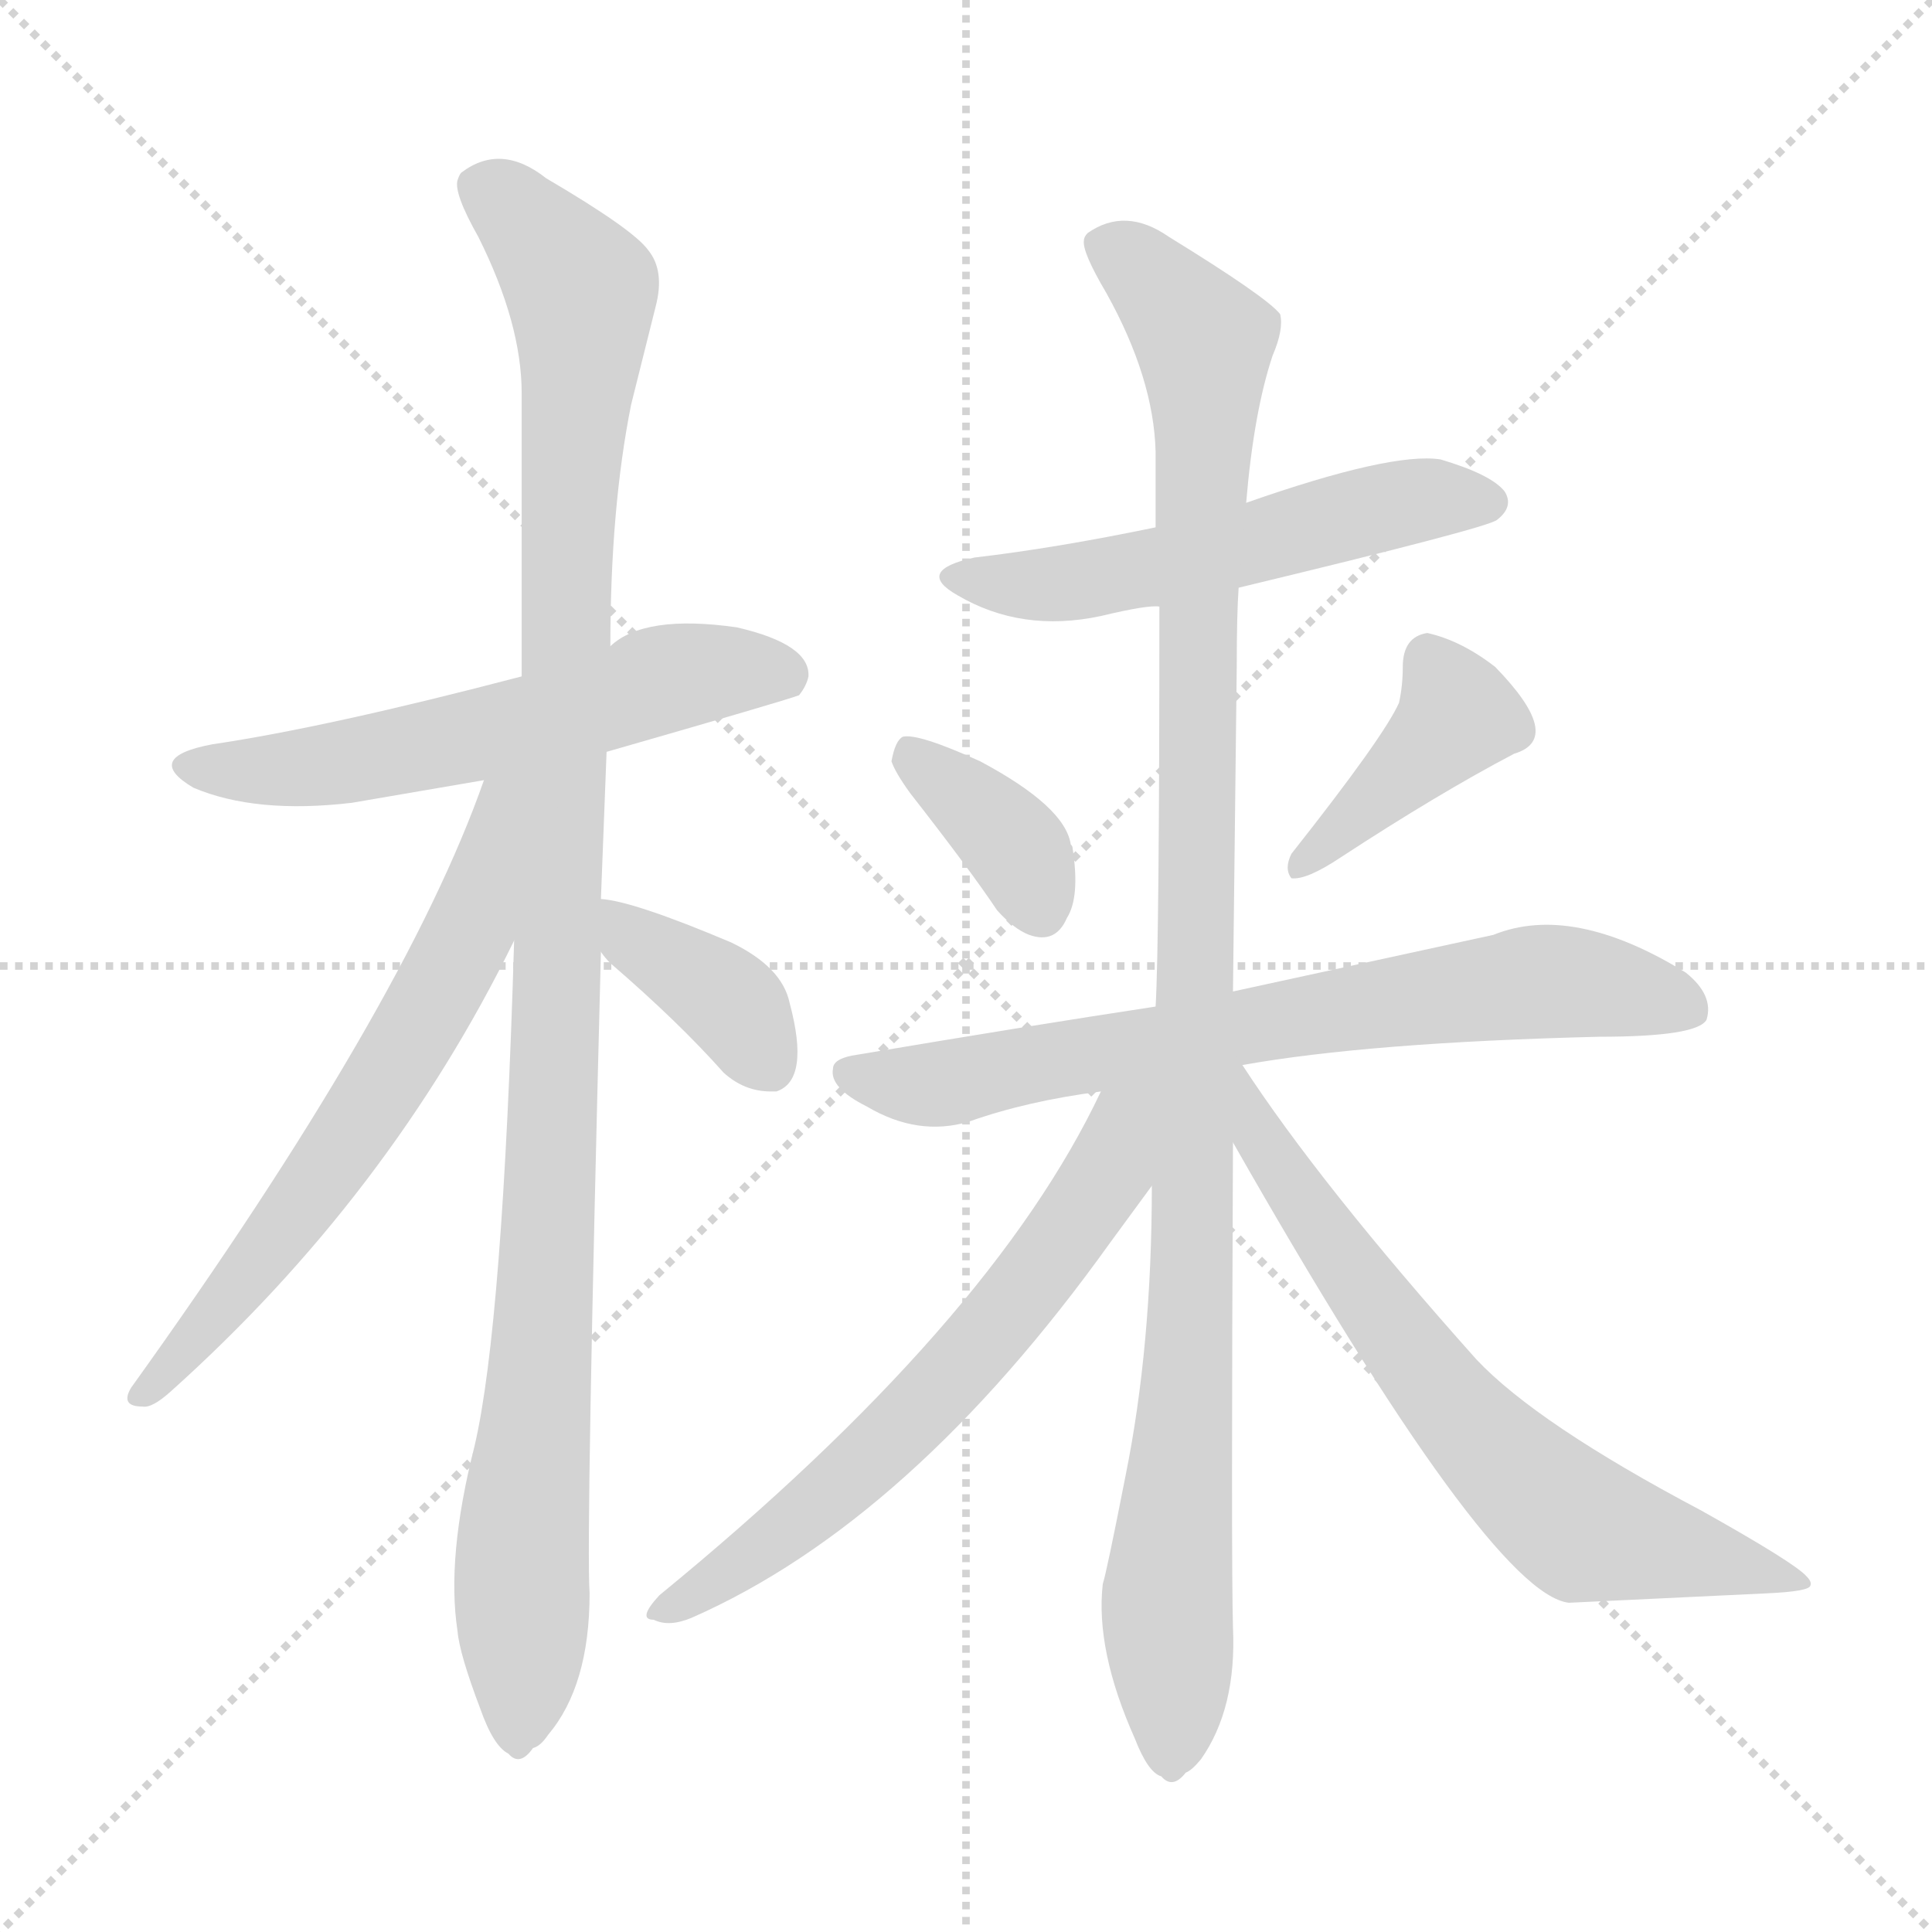 <svg version="1.1" viewBox="0 0 1024 1024" xmlns="http://www.w3.org/2000/svg">
  <g stroke="lightgray" stroke-dasharray="1,1" stroke-width="1" transform="scale(4, 4)">
    <line x1="0" y1="0" x2="256" y2="256"></line>
    <line x1="256" y1="0" x2="0" y2="256"></line>
    <line x1="128" y1="0" x2="128" y2="256"></line>
    <line x1="0" y1="128" x2="256" y2="128"></line>
  </g>
<g transform="scale(1, -1) translate(0, -900)">
   <style type="text/css">
    @keyframes keyframes0 {
      from {
       stroke: blue;
       stroke-dashoffset: 577;
       stroke-width: 128;
       }
       65% {
       animation-timing-function: step-end;
       stroke: blue;
       stroke-dashoffset: 0;
       stroke-width: 128;
       }
       to {
       stroke: black;
       stroke-width: 1024;
       }
       }
       #make-me-a-hanzi-animation-0 {
         animation: keyframes0 0.72s both;
         animation-delay: 0s;
         animation-timing-function: linear;
       }
    @keyframes keyframes1 {
      from {
       stroke: blue;
       stroke-dashoffset: 1098;
       stroke-width: 128;
       }
       78% {
       animation-timing-function: step-end;
       stroke: blue;
       stroke-dashoffset: 0;
       stroke-width: 128;
       }
       to {
       stroke: black;
       stroke-width: 1024;
       }
       }
       #make-me-a-hanzi-animation-1 {
         animation: keyframes1 1.144s both;
         animation-delay: 0.72s;
         animation-timing-function: linear;
       }
    @keyframes keyframes2 {
      from {
       stroke: blue;
       stroke-dashoffset: 638;
       stroke-width: 128;
       }
       67% {
       animation-timing-function: step-end;
       stroke: blue;
       stroke-dashoffset: 0;
       stroke-width: 128;
       }
       to {
       stroke: black;
       stroke-width: 1024;
       }
       }
       #make-me-a-hanzi-animation-2 {
         animation: keyframes2 0.769s both;
         animation-delay: 1.863s;
         animation-timing-function: linear;
       }
    @keyframes keyframes3 {
      from {
       stroke: blue;
       stroke-dashoffset: 381;
       stroke-width: 128;
       }
       55% {
       animation-timing-function: step-end;
       stroke: blue;
       stroke-dashoffset: 0;
       stroke-width: 128;
       }
       to {
       stroke: black;
       stroke-width: 1024;
       }
       }
       #make-me-a-hanzi-animation-3 {
         animation: keyframes3 0.56s both;
         animation-delay: 2.632s;
         animation-timing-function: linear;
       }
    @keyframes keyframes4 {
      from {
       stroke: blue;
       stroke-dashoffset: 540;
       stroke-width: 128;
       }
       64% {
       animation-timing-function: step-end;
       stroke: blue;
       stroke-dashoffset: 0;
       stroke-width: 128;
       }
       to {
       stroke: black;
       stroke-width: 1024;
       }
       }
       #make-me-a-hanzi-animation-4 {
         animation: keyframes4 0.689s both;
         animation-delay: 3.192s;
         animation-timing-function: linear;
       }
    @keyframes keyframes5 {
      from {
       stroke: blue;
       stroke-dashoffset: 367;
       stroke-width: 128;
       }
       54% {
       animation-timing-function: step-end;
       stroke: blue;
       stroke-dashoffset: 0;
       stroke-width: 128;
       }
       to {
       stroke: black;
       stroke-width: 1024;
       }
       }
       #make-me-a-hanzi-animation-5 {
         animation: keyframes5 0.549s both;
         animation-delay: 3.882s;
         animation-timing-function: linear;
       }
    @keyframes keyframes6 {
      from {
       stroke: blue;
       stroke-dashoffset: 402;
       stroke-width: 128;
       }
       57% {
       animation-timing-function: step-end;
       stroke: blue;
       stroke-dashoffset: 0;
       stroke-width: 128;
       }
       to {
       stroke: black;
       stroke-width: 1024;
       }
       }
       #make-me-a-hanzi-animation-6 {
         animation: keyframes6 0.577s both;
         animation-delay: 4.431s;
         animation-timing-function: linear;
       }
    @keyframes keyframes7 {
      from {
       stroke: blue;
       stroke-dashoffset: 709;
       stroke-width: 128;
       }
       70% {
       animation-timing-function: step-end;
       stroke: blue;
       stroke-dashoffset: 0;
       stroke-width: 128;
       }
       to {
       stroke: black;
       stroke-width: 1024;
       }
       }
       #make-me-a-hanzi-animation-7 {
         animation: keyframes7 0.827s both;
         animation-delay: 5.008s;
         animation-timing-function: linear;
       }
    @keyframes keyframes8 {
      from {
       stroke: blue;
       stroke-dashoffset: 1078;
       stroke-width: 128;
       }
       78% {
       animation-timing-function: step-end;
       stroke: blue;
       stroke-dashoffset: 0;
       stroke-width: 128;
       }
       to {
       stroke: black;
       stroke-width: 1024;
       }
       }
       #make-me-a-hanzi-animation-8 {
         animation: keyframes8 1.127s both;
         animation-delay: 5.835s;
         animation-timing-function: linear;
       }
    @keyframes keyframes9 {
      from {
       stroke: blue;
       stroke-dashoffset: 633;
       stroke-width: 128;
       }
       67% {
       animation-timing-function: step-end;
       stroke: blue;
       stroke-dashoffset: 0;
       stroke-width: 128;
       }
       to {
       stroke: black;
       stroke-width: 1024;
       }
       }
       #make-me-a-hanzi-animation-9 {
         animation: keyframes9 0.765s both;
         animation-delay: 6.962s;
         animation-timing-function: linear;
       }
    @keyframes keyframes10 {
      from {
       stroke: blue;
       stroke-dashoffset: 679;
       stroke-width: 128;
       }
       69% {
       animation-timing-function: step-end;
       stroke: blue;
       stroke-dashoffset: 0;
       stroke-width: 128;
       }
       to {
       stroke: black;
       stroke-width: 1024;
       }
       }
       #make-me-a-hanzi-animation-10 {
         animation: keyframes10 0.803s both;
         animation-delay: 7.727s;
         animation-timing-function: linear;
       }
</style>
<path d="M 321.5 501.5 Q 415.5 528.5 423.5 531.5 Q 427.5 536.5 428.5 541.5 Q 429.5 558.5 390.5 567.5 Q 341.5 574.5 323.5 557.5 L 276.5 541.5 Q 173.5 514.5 112.5 505.5 Q 75.5 498.5 102.5 482.5 Q 135.5 468.5 186.5 474.5 L 256.5 486.5 L 321.5 501.5 Z" fill="lightgray"></path> 
<path d="M 272.5 401.5 Q 266.5 197.5 251.5 133.5 Q 236.5 74.5 242.5 35.5 Q 243.5 23.5 254.5 -5.5 Q 261.5 -25.5 269.5 -29.5 Q 275.5 -36.5 282.5 -26.5 Q 286.5 -25.5 290.5 -19.5 Q 312.5 6.5 312.5 55.5 Q 310.5 84.5 318.5 395.5 L 318.5 423.5 L 321.5 501.5 L 323.5 557.5 Q 323.5 630.5 334.5 685.5 L 347.5 737.5 Q 352.5 756.5 343.5 767.5 Q 335.5 778.5 289.5 805.5 Q 265.5 824.5 244.5 808.5 Q 243.5 807.5 242.5 804.5 Q 240.5 797.5 253.5 774.5 Q 276.5 728.5 276.5 691.5 L 276.5 541.5 L 272.5 401.5 Z" fill="lightgray"></path> 
<path d="M 256.5 486.5 Q 214.5 366.5 69.5 164.5 Q 63.5 154.5 75.5 154.5 Q 80.5 153.5 90.5 162.5 Q 206.5 266.5 272.5 401.5 C 328.5 513.5 266.5 514.5 256.5 486.5 Z" fill="lightgray"></path> 
<path d="M 318.5 395.5 Q 320.5 392.5 323.5 389.5 Q 359.5 358.5 383.5 331.5 Q 394.5 321.5 408.5 321.5 Q 410.5 321.5 411.5 321.5 Q 429.5 327.5 418.5 368.5 Q 414.5 387.5 387.5 400.5 Q 335.5 422.5 318.5 423.5 C 294.5 426.5 300.5 419.5 318.5 395.5 Z" fill="lightgray"></path> 
<path d="M 656.5 588.5 Q 789.5 620.5 793.5 624.5 Q 802.5 631.5 797.5 639.5 Q 790.5 648.5 763.5 656.5 Q 737.5 660.5 660.5 633.5 L 612.5 620.5 Q 559.5 609.5 516.5 604.5 Q 484.5 597.5 507.5 584.5 Q 541.5 564.5 583.5 573.5 Q 608.5 579.5 614.5 578.5 L 656.5 588.5 Z" fill="lightgray"></path> 
<path d="M 472.5 496.5 Q 474.5 490.5 482.5 479.5 Q 514.5 438.5 528.5 417.5 Q 537.5 407.5 545.5 404.5 Q 559.5 399.5 565.5 413.5 Q 572.5 424.5 568.5 450.5 Q 568.5 451.5 567.5 452.5 Q 564.5 472.5 519.5 496.5 Q 486.5 511.5 478.5 509.5 Q 474.5 507.5 472.5 496.5 Z" fill="lightgray"></path> 
<path d="M 743.5 546.5 Q 743.5 536.5 741.5 527.5 Q 733.5 509.5 684.5 447.5 Q 680.5 439.5 684.5 434.5 Q 692.5 433.5 710.5 445.5 Q 762.5 479.5 802.5 500.5 Q 829.5 508.5 792.5 546.5 Q 774.5 560.5 756.5 564.5 Q 743.5 562.5 743.5 546.5 Z" fill="lightgray"></path> 
<path d="M 658.5 335.5 Q 725.5 347.5 847.5 350.5 Q 899.5 350.5 904.5 359.5 Q 908.5 372.5 893.5 384.5 Q 833.5 421.5 791.5 404.5 L 653.5 374.5 L 612.5 366.5 Q 546.5 356.5 451.5 340.5 Q 441.5 338.5 441.5 333.5 Q 439.5 323.5 459.5 313.5 Q 486.5 297.5 513.5 305.5 Q 544.5 316.5 583.5 321.5 L 658.5 335.5 Z" fill="lightgray"></path> 
<path d="M 610.5 271.5 Q 610.5 186.5 596.5 117.5 Q 586.5 66.5 584.5 60.5 Q 580.5 25.5 601.5 -21.5 Q 608.5 -39.5 615.5 -41.5 Q 621.5 -48.5 628.5 -39.5 Q 631.5 -38.5 636.5 -32.5 Q 655.5 -5.5 653.5 37.5 Q 652.5 70.5 653.5 294.5 L 653.5 374.5 L 655.5 546.5 Q 655.5 574.5 656.5 588.5 L 660.5 633.5 Q 664.5 681.5 674.5 711.5 Q 680.5 725.5 678.5 733.5 Q 671.5 742.5 619.5 774.5 Q 596.5 790.5 576.5 776.5 Q 574.5 774.5 574.5 772.5 Q 573.5 766.5 586.5 744.5 Q 611.5 699.5 612.5 660.5 Q 612.5 647.5 612.5 620.5 L 614.5 578.5 Q 614.5 400.5 612.5 366.5 L 610.5 271.5 Z" fill="lightgray"></path> 
<path d="M 583.5 321.5 Q 525.5 198.5 349.5 54.5 Q 337.5 41.5 346.5 41.5 Q 354.5 37.5 366.5 42.5 Q 482.5 93.5 588.5 241.5 L 610.5 271.5 C 656.5 333.5 601.5 357.5 583.5 321.5 Z" fill="lightgray"></path> 
<path d="M 653.5 294.5 Q 789.5 55.5 831.5 50.5 L 936.5 55.5 Q 958.5 56.5 959.5 59.5 Q 960.5 61.5 957.5 64.5 Q 951.5 71.5 901.5 99.5 Q 814.5 145.5 782.5 179.5 Q 699.5 272.5 658.5 335.5 C 641.5 360.5 625.5 343.5 653.5 294.5 Z" fill="lightgray"></path> 
      <clipPath id="make-me-a-hanzi-clip-0">
      <path d="M 321.5 501.5 Q 415.5 528.5 423.5 531.5 Q 427.5 536.5 428.5 541.5 Q 429.5 558.5 390.5 567.5 Q 341.5 574.5 323.5 557.5 L 276.5 541.5 Q 173.5 514.5 112.5 505.5 Q 75.5 498.5 102.5 482.5 Q 135.5 468.5 186.5 474.5 L 256.5 486.5 L 321.5 501.5 Z" fill="lightgray"></path>
      </clipPath>
      <path clip-path="url(#make-me-a-hanzi-clip-0)" d="M 104.5 495.5 L 132.5 491.5 L 188.5 497.5 L 283.5 517.5 L 353.5 540.5 L 395.5 545.5 L 418.5 540.5 " fill="none" id="make-me-a-hanzi-animation-0" stroke-dasharray="449 898" stroke-linecap="round"></path>

      <clipPath id="make-me-a-hanzi-clip-1">
      <path d="M 272.5 401.5 Q 266.5 197.5 251.5 133.5 Q 236.5 74.5 242.5 35.5 Q 243.5 23.5 254.5 -5.5 Q 261.5 -25.5 269.5 -29.5 Q 275.5 -36.5 282.5 -26.5 Q 286.5 -25.5 290.5 -19.5 Q 312.5 6.5 312.5 55.5 Q 310.5 84.5 318.5 395.5 L 318.5 423.5 L 321.5 501.5 L 323.5 557.5 Q 323.5 630.5 334.5 685.5 L 347.5 737.5 Q 352.5 756.5 343.5 767.5 Q 335.5 778.5 289.5 805.5 Q 265.5 824.5 244.5 808.5 Q 243.5 807.5 242.5 804.5 Q 240.5 797.5 253.5 774.5 Q 276.5 728.5 276.5 691.5 L 276.5 541.5 L 272.5 401.5 Z" fill="lightgray"></path>
      </clipPath>
      <path clip-path="url(#make-me-a-hanzi-clip-1)" d="M 254.5 800.5 L 270.5 790.5 L 308.5 745.5 L 299.5 594.5 L 296.5 355.5 L 273.5 -17.5 " fill="none" id="make-me-a-hanzi-animation-1" stroke-dasharray="970 1940" stroke-linecap="round"></path>

      <clipPath id="make-me-a-hanzi-clip-2">
      <path d="M 256.5 486.5 Q 214.5 366.5 69.5 164.5 Q 63.5 154.5 75.5 154.5 Q 80.5 153.5 90.5 162.5 Q 206.5 266.5 272.5 401.5 C 328.5 513.5 266.5 514.5 256.5 486.5 Z" fill="lightgray"></path>
      </clipPath>
      <path clip-path="url(#make-me-a-hanzi-clip-2)" d="M 271.5 483.5 L 263.5 477.5 L 247.5 404.5 L 211.5 338.5 L 141.5 236.5 L 76.5 162.5 " fill="none" id="make-me-a-hanzi-animation-2" stroke-dasharray="510 1020" stroke-linecap="round"></path>

      <clipPath id="make-me-a-hanzi-clip-3">
      <path d="M 318.5 395.5 Q 320.5 392.5 323.5 389.5 Q 359.5 358.5 383.5 331.5 Q 394.5 321.5 408.5 321.5 Q 410.5 321.5 411.5 321.5 Q 429.5 327.5 418.5 368.5 Q 414.5 387.5 387.5 400.5 Q 335.5 422.5 318.5 423.5 C 294.5 426.5 300.5 419.5 318.5 395.5 Z" fill="lightgray"></path>
      </clipPath>
      <path clip-path="url(#make-me-a-hanzi-clip-3)" d="M 321.5 416.5 L 381.5 373.5 L 410.5 331.5 " fill="none" id="make-me-a-hanzi-animation-3" stroke-dasharray="253 506" stroke-linecap="round"></path>

      <clipPath id="make-me-a-hanzi-clip-4">
      <path d="M 656.5 588.5 Q 789.5 620.5 793.5 624.5 Q 802.5 631.5 797.5 639.5 Q 790.5 648.5 763.5 656.5 Q 737.5 660.5 660.5 633.5 L 612.5 620.5 Q 559.5 609.5 516.5 604.5 Q 484.5 597.5 507.5 584.5 Q 541.5 564.5 583.5 573.5 Q 608.5 579.5 614.5 578.5 L 656.5 588.5 Z" fill="lightgray"></path>
      </clipPath>
      <path clip-path="url(#make-me-a-hanzi-clip-4)" d="M 509.5 595.5 L 558.5 589.5 L 666.5 610.5 L 741.5 633.5 L 787.5 634.5 " fill="none" id="make-me-a-hanzi-animation-4" stroke-dasharray="412 824" stroke-linecap="round"></path>

      <clipPath id="make-me-a-hanzi-clip-5">
      <path d="M 472.5 496.5 Q 474.5 490.5 482.5 479.5 Q 514.5 438.5 528.5 417.5 Q 537.5 407.5 545.5 404.5 Q 559.5 399.5 565.5 413.5 Q 572.5 424.5 568.5 450.5 Q 568.5 451.5 567.5 452.5 Q 564.5 472.5 519.5 496.5 Q 486.5 511.5 478.5 509.5 Q 474.5 507.5 472.5 496.5 Z" fill="lightgray"></path>
      </clipPath>
      <path clip-path="url(#make-me-a-hanzi-clip-5)" d="M 481.5 500.5 L 535.5 454.5 L 551.5 417.5 " fill="none" id="make-me-a-hanzi-animation-5" stroke-dasharray="239 478" stroke-linecap="round"></path>

      <clipPath id="make-me-a-hanzi-clip-6">
      <path d="M 743.5 546.5 Q 743.5 536.5 741.5 527.5 Q 733.5 509.5 684.5 447.5 Q 680.5 439.5 684.5 434.5 Q 692.5 433.5 710.5 445.5 Q 762.5 479.5 802.5 500.5 Q 829.5 508.5 792.5 546.5 Q 774.5 560.5 756.5 564.5 Q 743.5 562.5 743.5 546.5 Z" fill="lightgray"></path>
      </clipPath>
      <path clip-path="url(#make-me-a-hanzi-clip-6)" d="M 758.5 549.5 L 770.5 516.5 L 688.5 441.5 " fill="none" id="make-me-a-hanzi-animation-6" stroke-dasharray="274 548" stroke-linecap="round"></path>

      <clipPath id="make-me-a-hanzi-clip-7">
      <path d="M 658.5 335.5 Q 725.5 347.5 847.5 350.5 Q 899.5 350.5 904.5 359.5 Q 908.5 372.5 893.5 384.5 Q 833.5 421.5 791.5 404.5 L 653.5 374.5 L 612.5 366.5 Q 546.5 356.5 451.5 340.5 Q 441.5 338.5 441.5 333.5 Q 439.5 323.5 459.5 313.5 Q 486.5 297.5 513.5 305.5 Q 544.5 316.5 583.5 321.5 L 658.5 335.5 Z" fill="lightgray"></path>
      </clipPath>
      <path clip-path="url(#make-me-a-hanzi-clip-7)" d="M 450.5 331.5 L 502.5 325.5 L 680.5 360.5 L 813.5 379.5 L 844.5 378.5 L 896.5 365.5 " fill="none" id="make-me-a-hanzi-animation-7" stroke-dasharray="581 1162" stroke-linecap="round"></path>

      <clipPath id="make-me-a-hanzi-clip-8">
      <path d="M 610.5 271.5 Q 610.5 186.5 596.5 117.5 Q 586.5 66.5 584.5 60.5 Q 580.5 25.5 601.5 -21.5 Q 608.5 -39.5 615.5 -41.5 Q 621.5 -48.5 628.5 -39.5 Q 631.5 -38.5 636.5 -32.5 Q 655.5 -5.5 653.5 37.5 Q 652.5 70.5 653.5 294.5 L 653.5 374.5 L 655.5 546.5 Q 655.5 574.5 656.5 588.5 L 660.5 633.5 Q 664.5 681.5 674.5 711.5 Q 680.5 725.5 678.5 733.5 Q 671.5 742.5 619.5 774.5 Q 596.5 790.5 576.5 776.5 Q 574.5 774.5 574.5 772.5 Q 573.5 766.5 586.5 744.5 Q 611.5 699.5 612.5 660.5 Q 612.5 647.5 612.5 620.5 L 614.5 578.5 Q 614.5 400.5 612.5 366.5 L 610.5 271.5 Z" fill="lightgray"></path>
      </clipPath>
      <path clip-path="url(#make-me-a-hanzi-clip-8)" d="M 584.5 769.5 L 615.5 747.5 L 638.5 715.5 L 633.5 256.5 L 618.5 51.5 L 620.5 -28.5 " fill="none" id="make-me-a-hanzi-animation-8" stroke-dasharray="950 1900" stroke-linecap="round"></path>

      <clipPath id="make-me-a-hanzi-clip-9">
      <path d="M 583.5 321.5 Q 525.5 198.5 349.5 54.5 Q 337.5 41.5 346.5 41.5 Q 354.5 37.5 366.5 42.5 Q 482.5 93.5 588.5 241.5 L 610.5 271.5 C 656.5 333.5 601.5 357.5 583.5 321.5 Z" fill="lightgray"></path>
      </clipPath>
      <path clip-path="url(#make-me-a-hanzi-clip-9)" d="M 605.5 319.5 L 566.5 246.5 L 511.5 177.5 L 434.5 102.5 L 352.5 47.5 " fill="none" id="make-me-a-hanzi-animation-9" stroke-dasharray="505 1010" stroke-linecap="round"></path>

      <clipPath id="make-me-a-hanzi-clip-10">
      <path d="M 653.5 294.5 Q 789.5 55.5 831.5 50.5 L 936.5 55.5 Q 958.5 56.5 959.5 59.5 Q 960.5 61.5 957.5 64.5 Q 951.5 71.5 901.5 99.5 Q 814.5 145.5 782.5 179.5 Q 699.5 272.5 658.5 335.5 C 641.5 360.5 625.5 343.5 653.5 294.5 Z" fill="lightgray"></path>
      </clipPath>
      <path clip-path="url(#make-me-a-hanzi-clip-10)" d="M 657.5 327.5 L 670.5 287.5 L 715.5 223.5 L 778.5 143.5 L 810.5 112.5 L 838.5 90.5 L 955.5 60.5 " fill="none" id="make-me-a-hanzi-animation-10" stroke-dasharray="551 1102" stroke-linecap="round"></path>

</g>
</svg>
